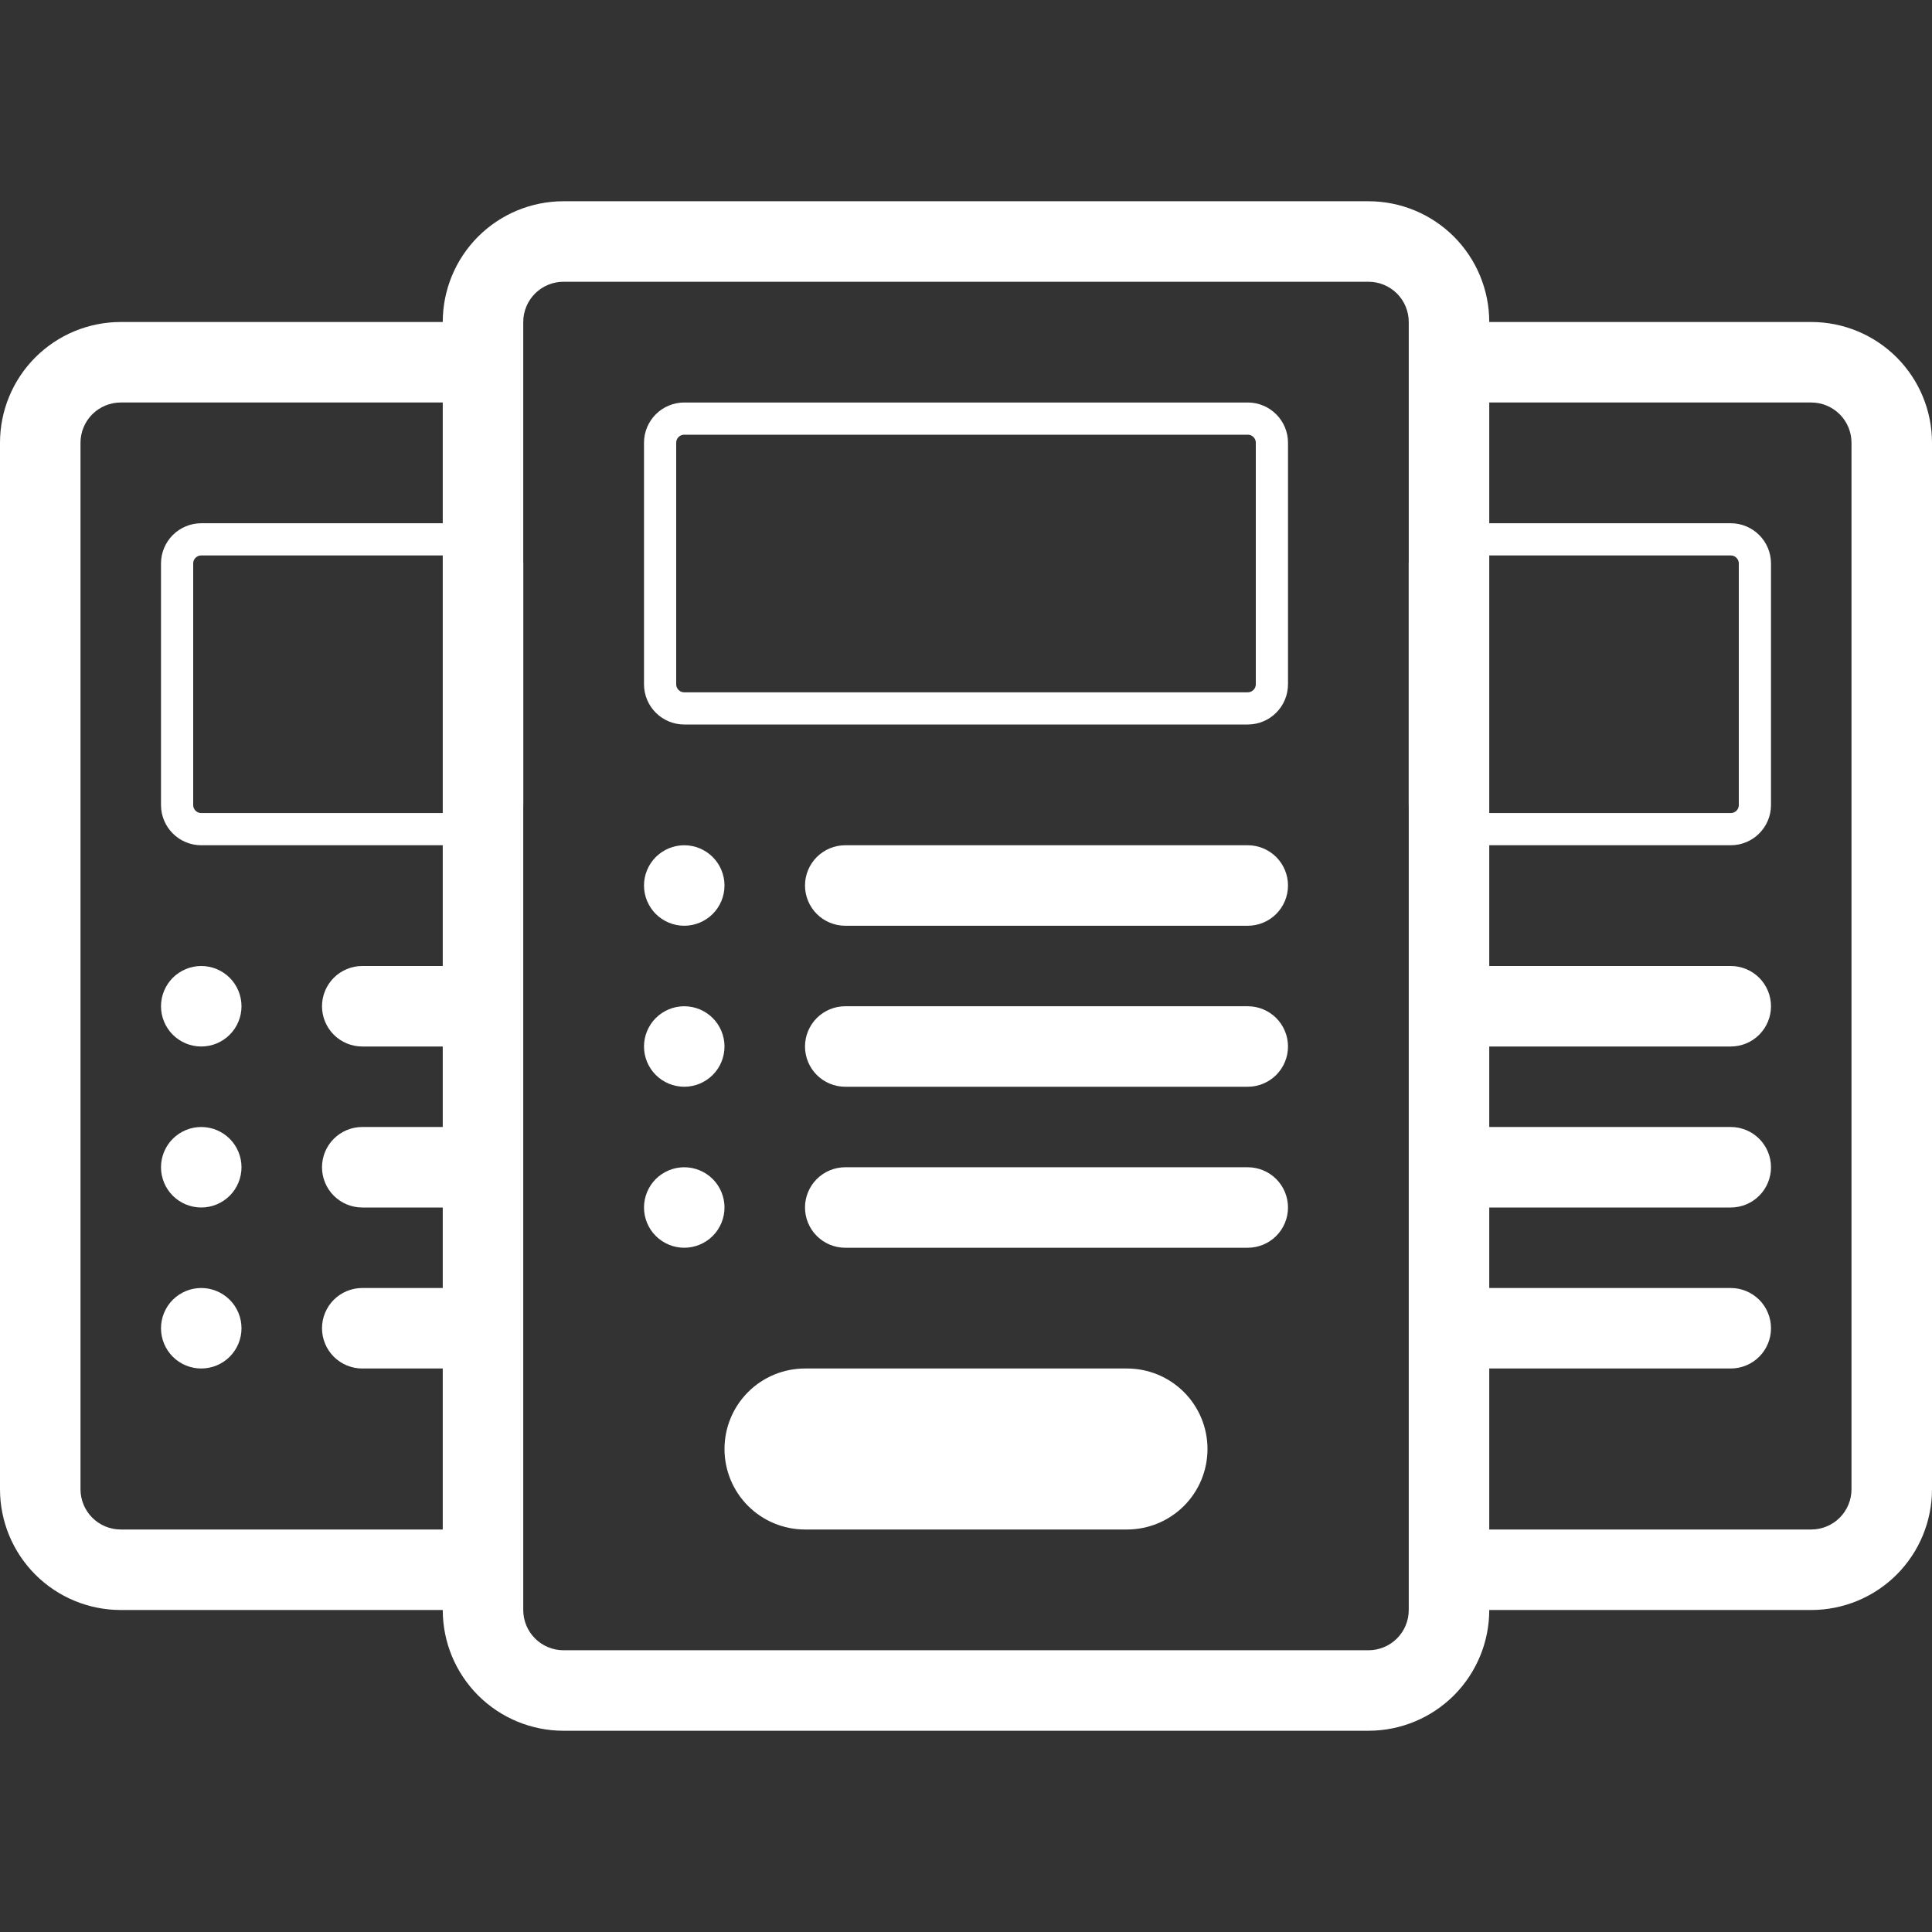 <svg width="60" height="60" viewBox="0 0 60 60" fill="none" xmlns="http://www.w3.org/2000/svg">
<rect x="0" y="0" width="60" height="60" fill="#333333" stroke="none"/>
<g clip-path="url(#clip0_21_256)">
<path d="M35 47.5H25C24.337 47.5 23.701 47.237 23.232 46.768C22.763 46.299 22.5 45.663 22.5 45C22.5 44.337 22.763 43.701 23.232 43.232C23.701 42.763 24.337 42.5 25 42.5H35C35.663 42.5 36.299 42.763 36.768 43.232C37.237 43.701 37.5 44.337 37.5 45C37.5 45.663 37.237 46.299 36.768 46.768C36.299 47.237 35.663 47.5 35 47.5Z" fill="white"/>
<path d="M22.5 27.5C22.5 27.831 22.368 28.149 22.134 28.384C21.899 28.618 21.581 28.75 21.25 28.75C20.919 28.75 20.601 28.618 20.366 28.384C20.132 28.149 20 27.831 20 27.5C20 27.169 20.132 26.851 20.366 26.616C20.601 26.382 20.919 26.25 21.25 26.25C21.581 26.25 21.899 26.382 22.134 26.616C22.368 26.851 22.5 27.169 22.5 27.5ZM22.5 32.5C22.5 32.831 22.368 33.15 22.134 33.384C21.899 33.618 21.581 33.75 21.25 33.75C20.919 33.75 20.601 33.618 20.366 33.384C20.132 33.15 20 32.831 20 32.5C20 32.169 20.132 31.851 20.366 31.616C20.601 31.382 20.919 31.25 21.25 31.25C21.581 31.25 21.899 31.382 22.134 31.616C22.368 31.851 22.5 32.169 22.5 32.5ZM22.5 37.5C22.5 37.831 22.368 38.15 22.134 38.384C21.899 38.618 21.581 38.75 21.25 38.75C20.919 38.75 20.601 38.618 20.366 38.384C20.132 38.15 20 37.831 20 37.5C20 37.169 20.132 36.85 20.366 36.616C20.601 36.382 20.919 36.25 21.25 36.25C21.581 36.25 21.899 36.382 22.134 36.616C22.368 36.85 22.5 37.169 22.5 37.5ZM7.5 31.25C7.5 31.581 7.368 31.899 7.134 32.134C6.899 32.368 6.582 32.5 6.25 32.5C5.918 32.5 5.601 32.368 5.366 32.134C5.132 31.899 5 31.581 5 31.25C5 30.919 5.132 30.601 5.366 30.366C5.601 30.132 5.918 30 6.25 30C6.582 30 6.899 30.132 7.134 30.366C7.368 30.601 7.5 30.919 7.5 31.25ZM7.5 36.25C7.5 36.581 7.368 36.9 7.134 37.134C6.899 37.368 6.582 37.5 6.25 37.5C5.918 37.5 5.601 37.368 5.366 37.134C5.132 36.9 5 36.581 5 36.25C5 35.919 5.132 35.6 5.366 35.366C5.601 35.132 5.918 35 6.25 35C6.582 35 6.899 35.132 7.134 35.366C7.368 35.6 7.5 35.919 7.5 36.25ZM7.5 41.25C7.5 41.581 7.368 41.9 7.134 42.134C6.899 42.368 6.582 42.5 6.25 42.5C5.918 42.5 5.601 42.368 5.366 42.134C5.132 41.9 5 41.581 5 41.25C5 40.919 5.132 40.6 5.366 40.366C5.601 40.132 5.918 40 6.25 40C6.582 40 6.899 40.132 7.134 40.366C7.368 40.6 7.5 40.919 7.5 41.25ZM38.75 28.75H26.25C25.919 28.75 25.601 28.618 25.366 28.384C25.132 28.149 25 27.831 25 27.5C25 27.169 25.132 26.851 25.366 26.616C25.601 26.382 25.919 26.25 26.25 26.25H38.75C39.081 26.25 39.4 26.382 39.634 26.616C39.868 26.851 40 27.169 40 27.5C40 27.831 39.868 28.149 39.634 28.384C39.4 28.618 39.081 28.75 38.75 28.75ZM38.75 33.75H26.25C25.919 33.75 25.601 33.618 25.366 33.384C25.132 33.15 25 32.831 25 32.5C25 32.169 25.132 31.851 25.366 31.616C25.601 31.382 25.919 31.25 26.25 31.25H38.75C39.081 31.25 39.4 31.382 39.634 31.616C39.868 31.851 40 32.169 40 32.5C40 32.831 39.868 33.15 39.634 33.384C39.4 33.618 39.081 33.75 38.75 33.75ZM38.75 38.75H26.25C25.919 38.75 25.601 38.618 25.366 38.384C25.132 38.15 25 37.831 25 37.5C25 37.169 25.132 36.85 25.366 36.616C25.601 36.382 25.919 36.25 26.25 36.25H38.75C39.081 36.25 39.4 36.382 39.634 36.616C39.868 36.85 40 37.169 40 37.5C40 37.831 39.868 38.15 39.634 38.384C39.4 38.618 39.081 38.75 38.75 38.75Z" fill="white"/>
<path d="M21.25 13H38.75C39.164 13 39.5 13.336 39.5 13.75V21.25C39.5 21.664 39.164 22 38.75 22H21.25C20.836 22 20.5 21.664 20.5 21.25V13.75C20.5 13.336 20.836 13 21.25 13Z" stroke="white"/>
<path d="M45 16.75H53.75C54.164 16.75 54.5 17.086 54.5 17.5V25C54.5 25.414 54.164 25.75 53.75 25.75H45C44.586 25.75 44.25 25.414 44.25 25V17.5C44.25 17.086 44.586 16.75 45 16.75Z" stroke="white"/>
<path d="M6.25 16.75H15C15.414 16.75 15.75 17.086 15.75 17.5V25C15.75 25.414 15.414 25.75 15 25.75H6.25C5.836 25.75 5.5 25.414 5.5 25V17.5C5.5 17.086 5.836 16.75 6.25 16.75Z" stroke="white"/>
<path d="M56.25 10H46.25C46.25 9.005 45.855 8.052 45.152 7.348C44.448 6.645 43.495 6.25 42.5 6.25H17.5C16.505 6.25 15.552 6.645 14.848 7.348C14.145 8.052 13.75 9.005 13.75 10H3.75C2.755 10 1.802 10.395 1.098 11.098C0.395 11.802 0 12.755 0 13.75L0 46.25C0 47.245 0.395 48.198 1.098 48.902C1.802 49.605 2.755 50 3.75 50H13.75C13.75 50.995 14.145 51.948 14.848 52.652C15.552 53.355 16.505 53.75 17.5 53.75H42.5C43.495 53.75 44.448 53.355 45.152 52.652C45.855 51.948 46.25 50.995 46.25 50H56.25C57.245 50 58.198 49.605 58.902 48.902C59.605 48.198 60 47.245 60 46.25V13.75C60 12.755 59.605 11.802 58.902 11.098C58.198 10.395 57.245 10 56.25 10ZM3.75 47.5C3.418 47.5 3.101 47.368 2.866 47.134C2.632 46.9 2.5 46.581 2.5 46.25V13.75C2.5 13.418 2.632 13.101 2.866 12.866C3.101 12.632 3.418 12.5 3.75 12.5H13.75V30H11.25C10.918 30 10.601 30.132 10.366 30.366C10.132 30.601 10 30.919 10 31.25C10 31.581 10.132 31.899 10.366 32.134C10.601 32.368 10.918 32.5 11.25 32.5H13.75V35H11.25C10.918 35 10.601 35.132 10.366 35.366C10.132 35.6 10 35.919 10 36.25C10 36.581 10.132 36.9 10.366 37.134C10.601 37.368 10.918 37.5 11.25 37.5H13.75V40H11.25C10.918 40 10.601 40.132 10.366 40.366C10.132 40.6 10 40.919 10 41.25C10 41.581 10.132 41.9 10.366 42.134C10.601 42.368 10.918 42.5 11.25 42.5H13.75V47.5H3.75ZM43.75 50C43.75 50.331 43.618 50.65 43.384 50.884C43.15 51.118 42.831 51.25 42.5 51.25H17.5C17.169 51.25 16.851 51.118 16.616 50.884C16.382 50.65 16.25 50.331 16.25 50V10C16.25 9.668 16.382 9.351 16.616 9.116C16.851 8.882 17.169 8.75 17.5 8.75H42.5C42.831 8.75 43.15 8.882 43.384 9.116C43.618 9.351 43.75 9.668 43.75 10V50ZM57.5 46.25C57.5 46.581 57.368 46.9 57.134 47.134C56.9 47.368 56.581 47.5 56.25 47.5H46.25V42.5H53.75C54.081 42.5 54.4 42.368 54.634 42.134C54.868 41.9 55 41.581 55 41.25C55 40.919 54.868 40.6 54.634 40.366C54.4 40.132 54.081 40 53.75 40H46.25V37.5H53.75C54.081 37.5 54.4 37.368 54.634 37.134C54.868 36.9 55 36.581 55 36.25C55 35.919 54.868 35.6 54.634 35.366C54.4 35.132 54.081 35 53.75 35H46.25V32.5H53.75C54.081 32.5 54.4 32.368 54.634 32.134C54.868 31.899 55 31.581 55 31.25C55 30.919 54.868 30.601 54.634 30.366C54.4 30.132 54.081 30 53.75 30H46.25V12.5H56.25C56.581 12.5 56.9 12.632 57.134 12.866C57.368 13.101 57.5 13.418 57.5 13.75V46.25Z" fill="white"/>
</g>
<defs>
<clipPath id="clip0_21_256">
<rect width="60" height="60" fill="white"/>
</clipPath>
</defs>
</svg>
